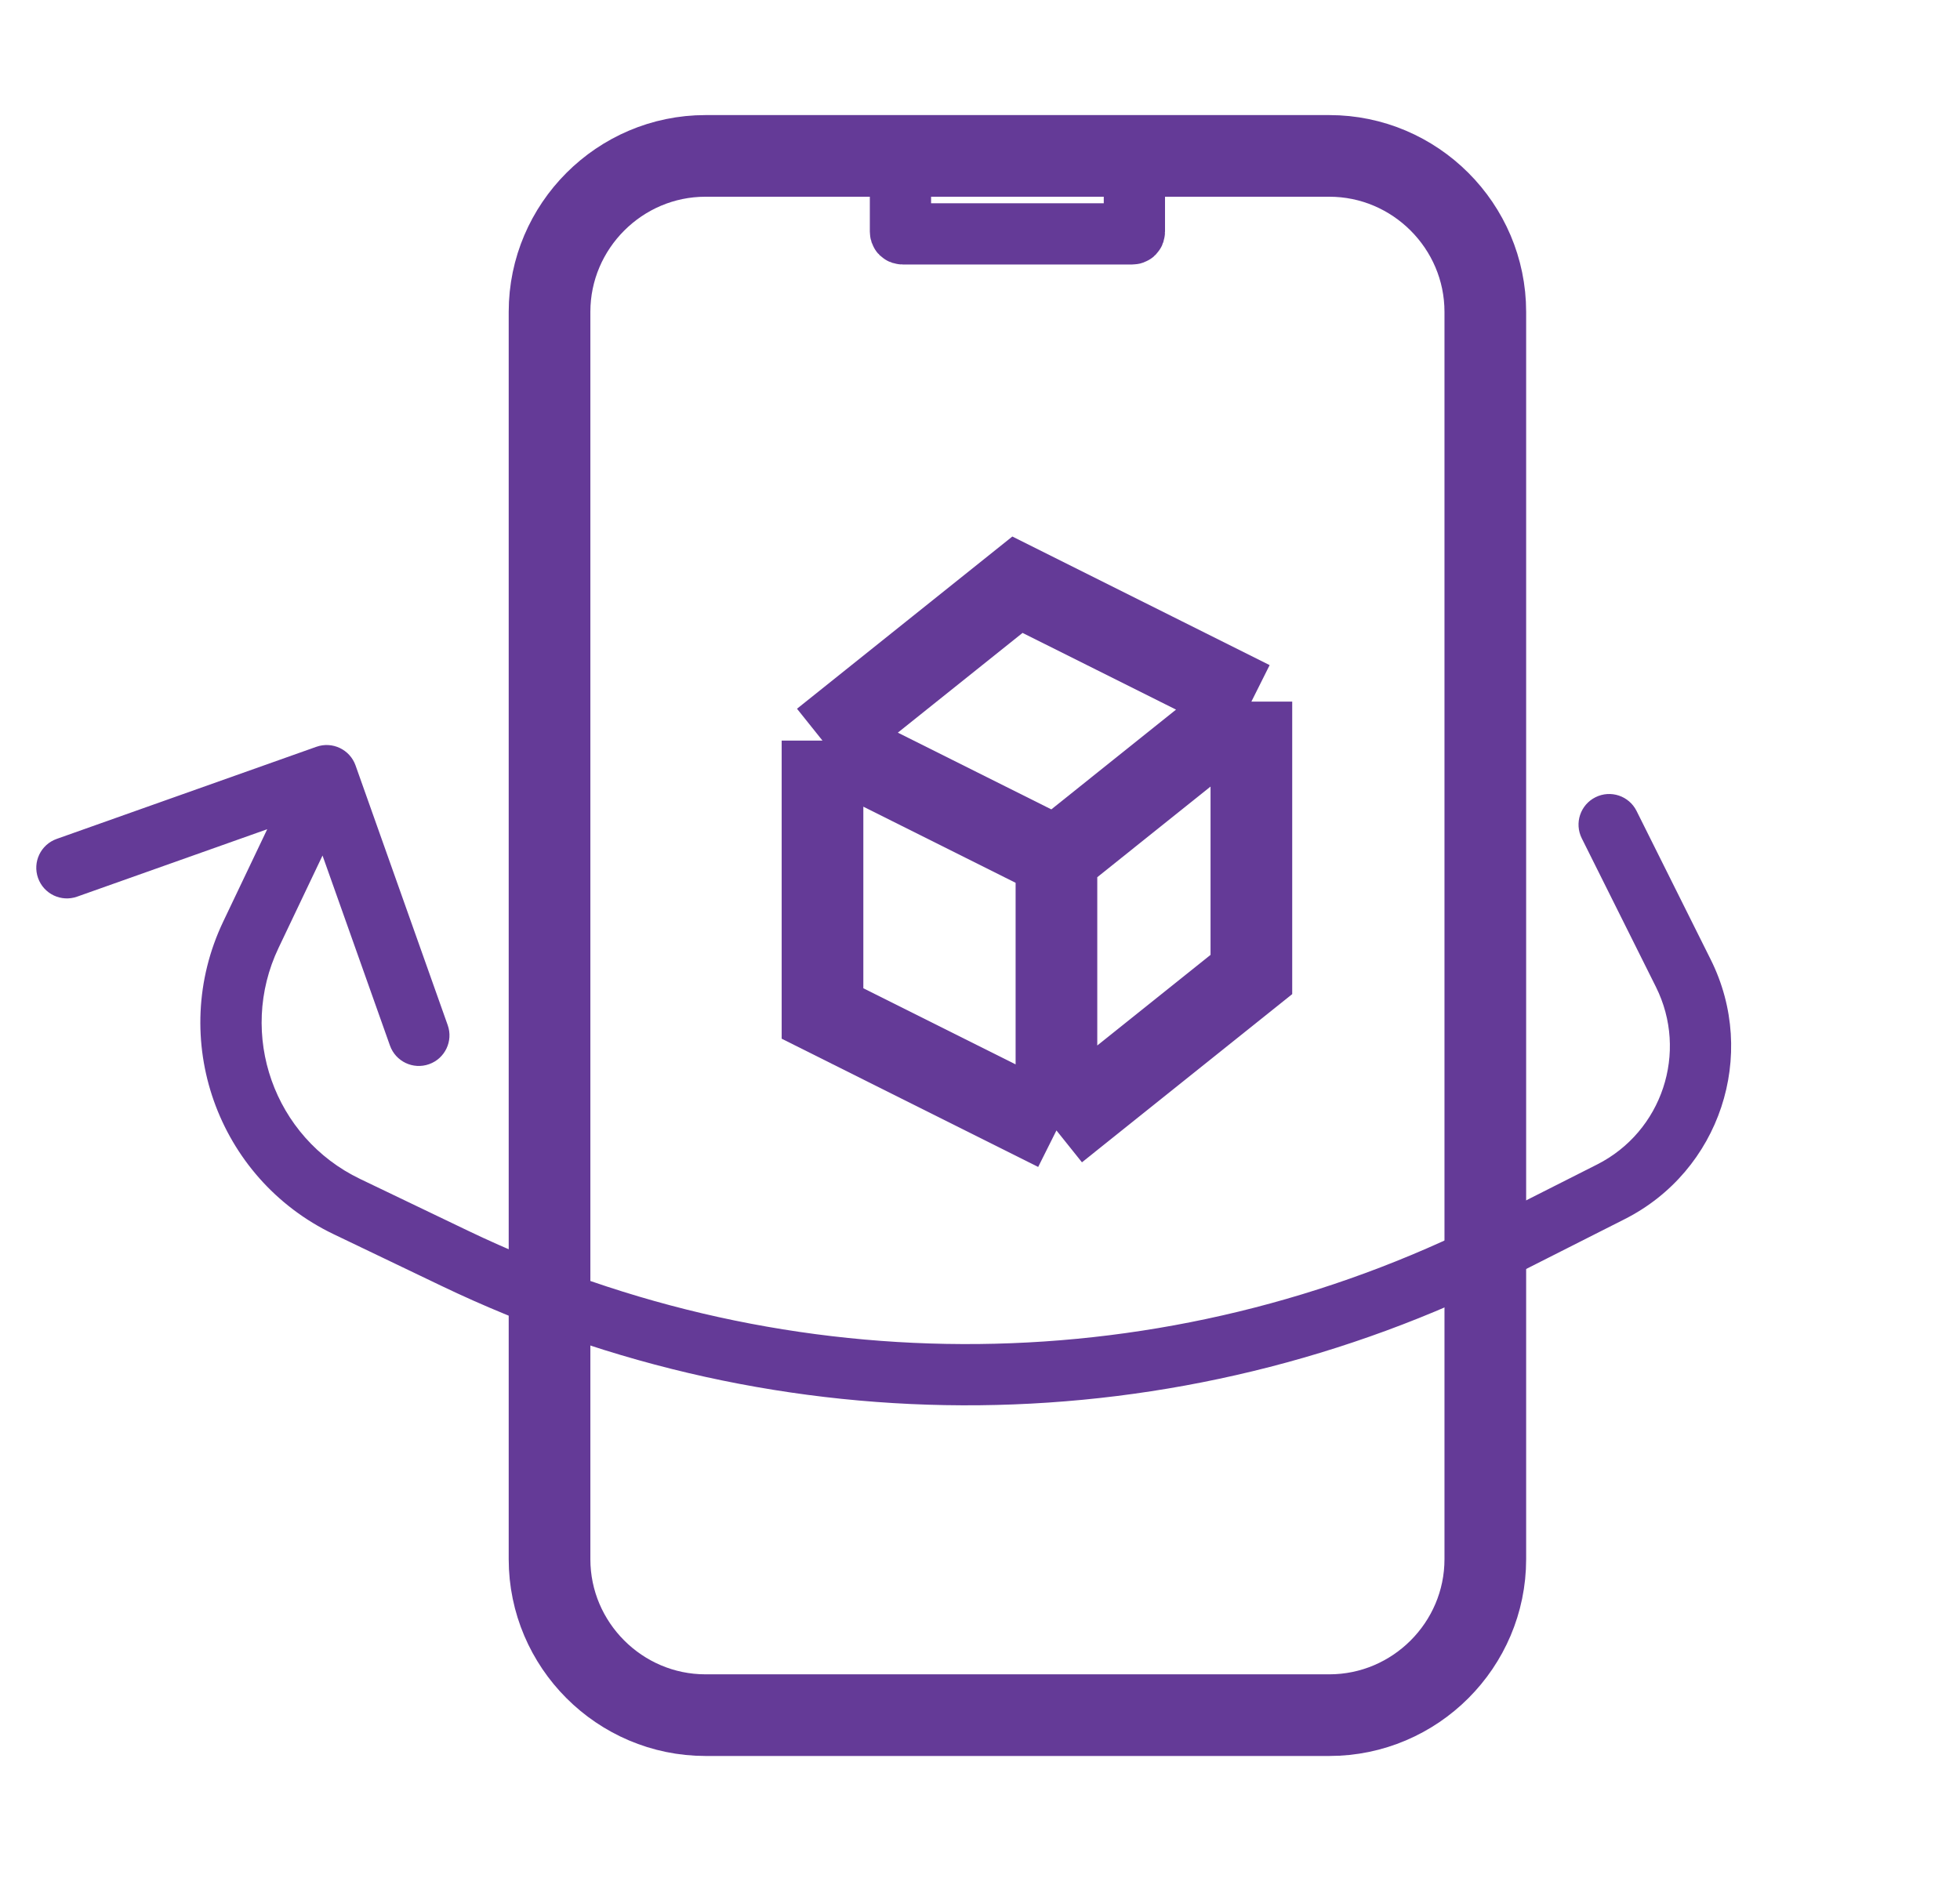 <svg width="48" height="46" viewBox="0 0 48 46" fill="none" xmlns="http://www.w3.org/2000/svg">
<path fill-rule="evenodd" clip-rule="evenodd" d="M32.555 42.014H17.277C15.177 42.014 13.458 40.295 13.458 38.194V7.639C13.458 5.538 15.177 3.819 17.277 3.819H32.555C34.656 3.819 36.375 5.538 36.375 7.639V38.194C36.375 40.295 34.656 42.014 32.555 42.014Z" stroke="#643A97" stroke-width="2" stroke-miterlimit="10" stroke-linecap="round" stroke-linejoin="round"/>
<path d="M27.724 5.729H22.109C22.071 5.729 22.052 5.71 22.052 5.672V3.819H27.781V5.672C27.781 5.71 27.762 5.729 27.724 5.729Z" stroke="#643A97" stroke-width="1.5" stroke-miterlimit="10" stroke-linecap="round"/>
<path d="M20.143 18.142L24.917 14.323L30.646 17.187M20.143 18.142L25.872 21.007M20.143 18.142V24.826L25.872 27.691M30.646 17.187L25.872 21.007M30.646 17.187V23.871L25.872 27.691M25.872 21.007V27.691" stroke="#643A97" stroke-width="2"/>
<path d="M11.133 30.822L11.458 30.146L11.133 30.822ZM8.495 29.556L8.171 30.233L8.495 29.556ZM6.144 22.898L6.821 23.221L6.144 22.898ZM8.707 18.749C8.568 18.359 8.14 18.155 7.749 18.293L1.388 20.55C0.997 20.689 0.793 21.118 0.932 21.508C1.07 21.898 1.499 22.103 1.889 21.964L7.544 19.958L9.55 25.612C9.689 26.003 10.118 26.207 10.508 26.068C10.898 25.93 11.103 25.501 10.964 25.111L8.707 18.749ZM40.079 19.865C39.894 19.494 39.444 19.344 39.073 19.529C38.702 19.714 38.552 20.164 38.737 20.535L40.079 19.865ZM41.224 23.84L40.553 24.175L41.224 23.84ZM39.449 29.195L39.788 29.864V29.864L39.449 29.195ZM36.761 30.554L36.423 29.885L36.761 30.554ZM11.133 30.822L11.458 30.146L8.82 28.88L8.495 29.556L8.171 30.233L10.809 31.498L11.133 30.822ZM6.144 22.898L6.821 23.221L8.677 19.322L8 19L7.323 18.678L5.466 22.576L6.144 22.898ZM39.408 20.2L38.737 20.535L40.553 24.175L41.224 23.84L41.895 23.505L40.079 19.865L39.408 20.2ZM39.449 29.195L39.111 28.526L36.423 29.885L36.761 30.554L37.1 31.224L39.788 29.864L39.449 29.195ZM41.224 23.84L40.553 24.175C41.351 25.775 40.707 27.719 39.111 28.526L39.449 29.195L39.788 29.864C42.12 28.685 43.062 25.844 41.895 23.505L41.224 23.84ZM8.495 29.556L8.82 28.88C6.708 27.867 5.814 25.336 6.821 23.221L6.144 22.898L5.466 22.576C4.104 25.438 5.313 28.862 8.171 30.233L8.495 29.556ZM11.133 30.822L10.809 31.498C19.14 35.494 28.854 35.393 37.1 31.224L36.761 30.554L36.423 29.885C28.593 33.844 19.368 33.94 11.458 30.146L11.133 30.822Z" fill="#643A97"/>
</svg>
